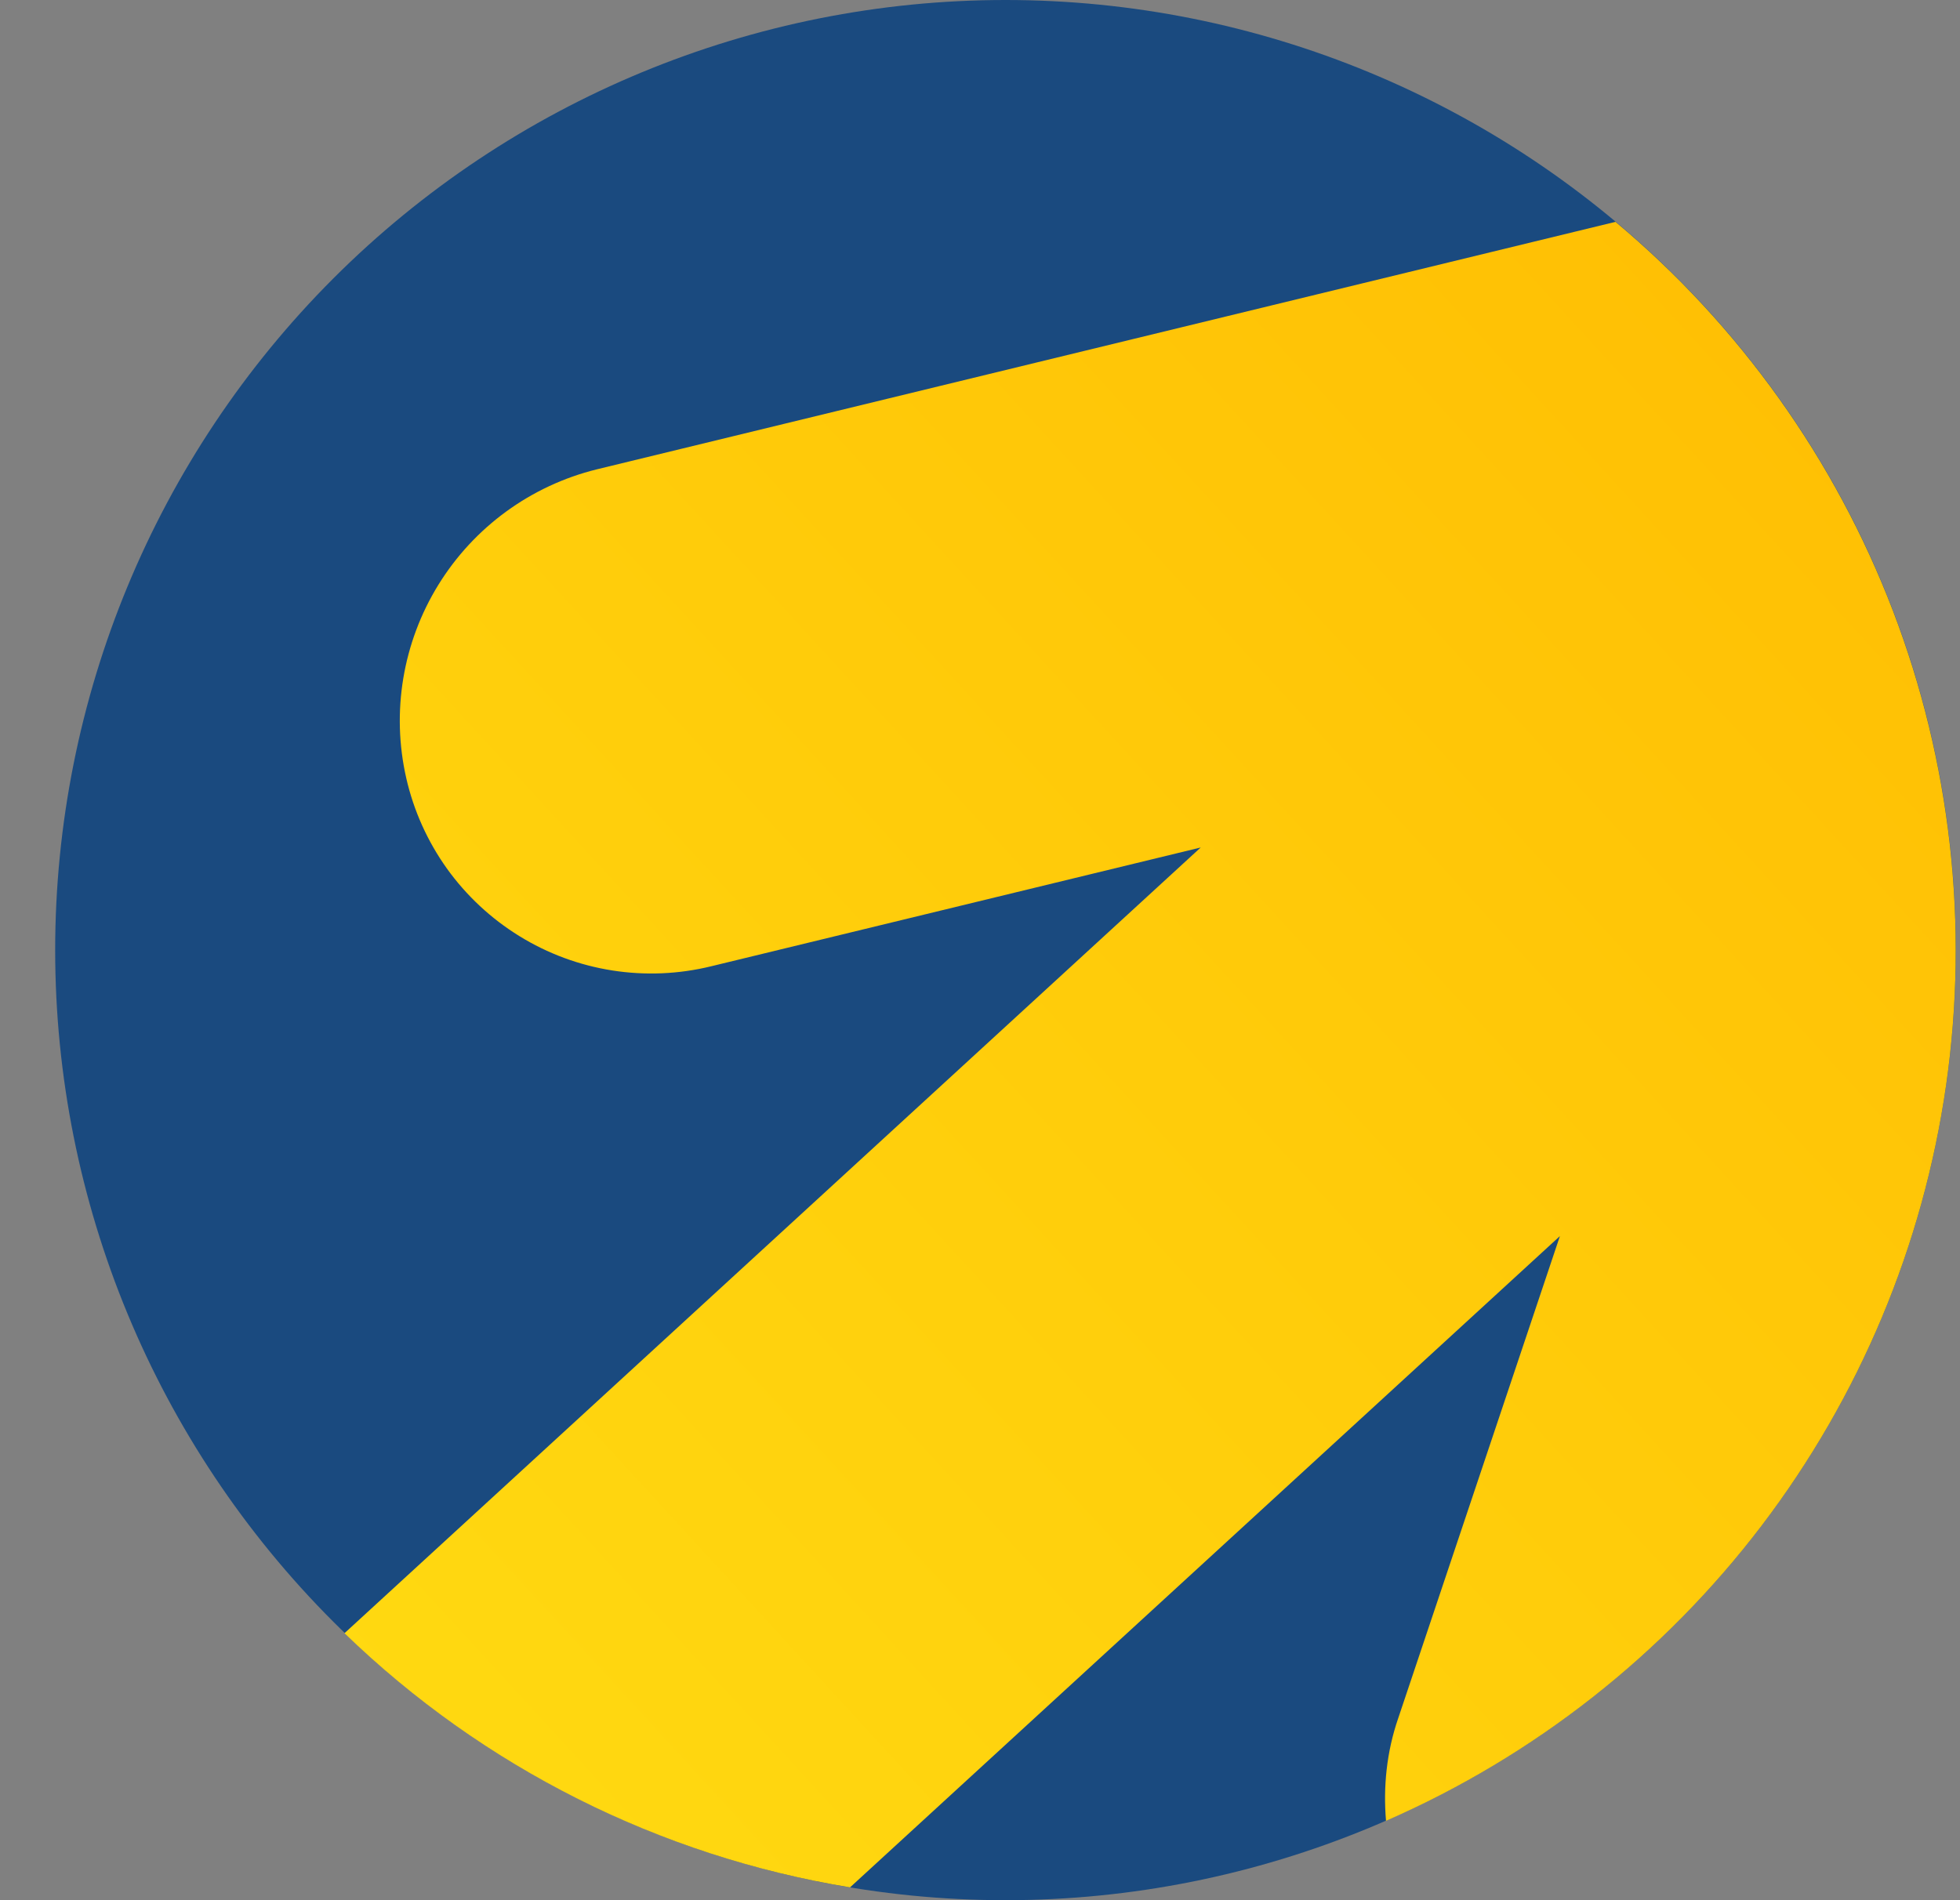 <svg width="33" height="32" viewBox="0 0 33 32" fill="none" xmlns="http://www.w3.org/2000/svg">
<rect x="0" y="0" width="33" height="32" fill="#808080" stroke="none"/>
<g clip-path="url(#clip0_48_2188)">
<path d="M0.929 16C0.929 11.757 2.614 7.687 5.615 4.686C8.616 1.686 12.685 0 16.929 0C21.172 0 25.242 1.686 28.242 4.686C31.243 7.687 32.929 11.757 32.929 16C32.929 20.244 31.243 24.313 28.242 27.314C25.242 30.314 21.172 32 16.929 32C12.685 32 8.616 30.314 5.615 27.314C2.614 24.313 0.929 20.244 0.929 16Z" fill="#1A4A7F"/>
<path fill-rule="evenodd" clip-rule="evenodd" d="M14.312 31.784C11.105 31.257 8.135 29.764 5.8 27.504L20.216 14.272L11.976 16.272C11.43 16.406 10.864 16.43 10.309 16.343C9.754 16.256 9.222 16.059 8.744 15.764C8.266 15.469 7.851 15.082 7.524 14.626C7.198 14.169 6.965 13.652 6.84 13.104C6.586 11.99 6.781 10.821 7.381 9.848C7.981 8.876 8.938 8.178 10.048 7.904L27.2 3.736C29.289 5.485 30.896 7.739 31.87 10.283C32.844 12.828 33.153 15.579 32.766 18.276C32.379 20.973 31.309 23.526 29.659 25.694C28.009 27.862 25.832 29.573 23.336 30.664C23.288 30.096 23.344 29.504 23.544 28.928L26.264 20.816L14.312 31.784Z" fill="url(#paint0_linear_48_2188)"/>
</g>
<defs>
<linearGradient id="paint0_linear_48_2188" x1="40.176" y1="2.024" x2="-14.6" y2="52.288" gradientUnits="userSpaceOnUse">
<stop stop-color="#FFB800"/>
<stop offset="1" stop-color="#FFF11D"/>
</linearGradient>
<clipPath id="clip0_48_2188">
<rect width="32" height="32" fill="white" transform="translate(0.929)"/>
</clipPath>
</defs>
</svg>
